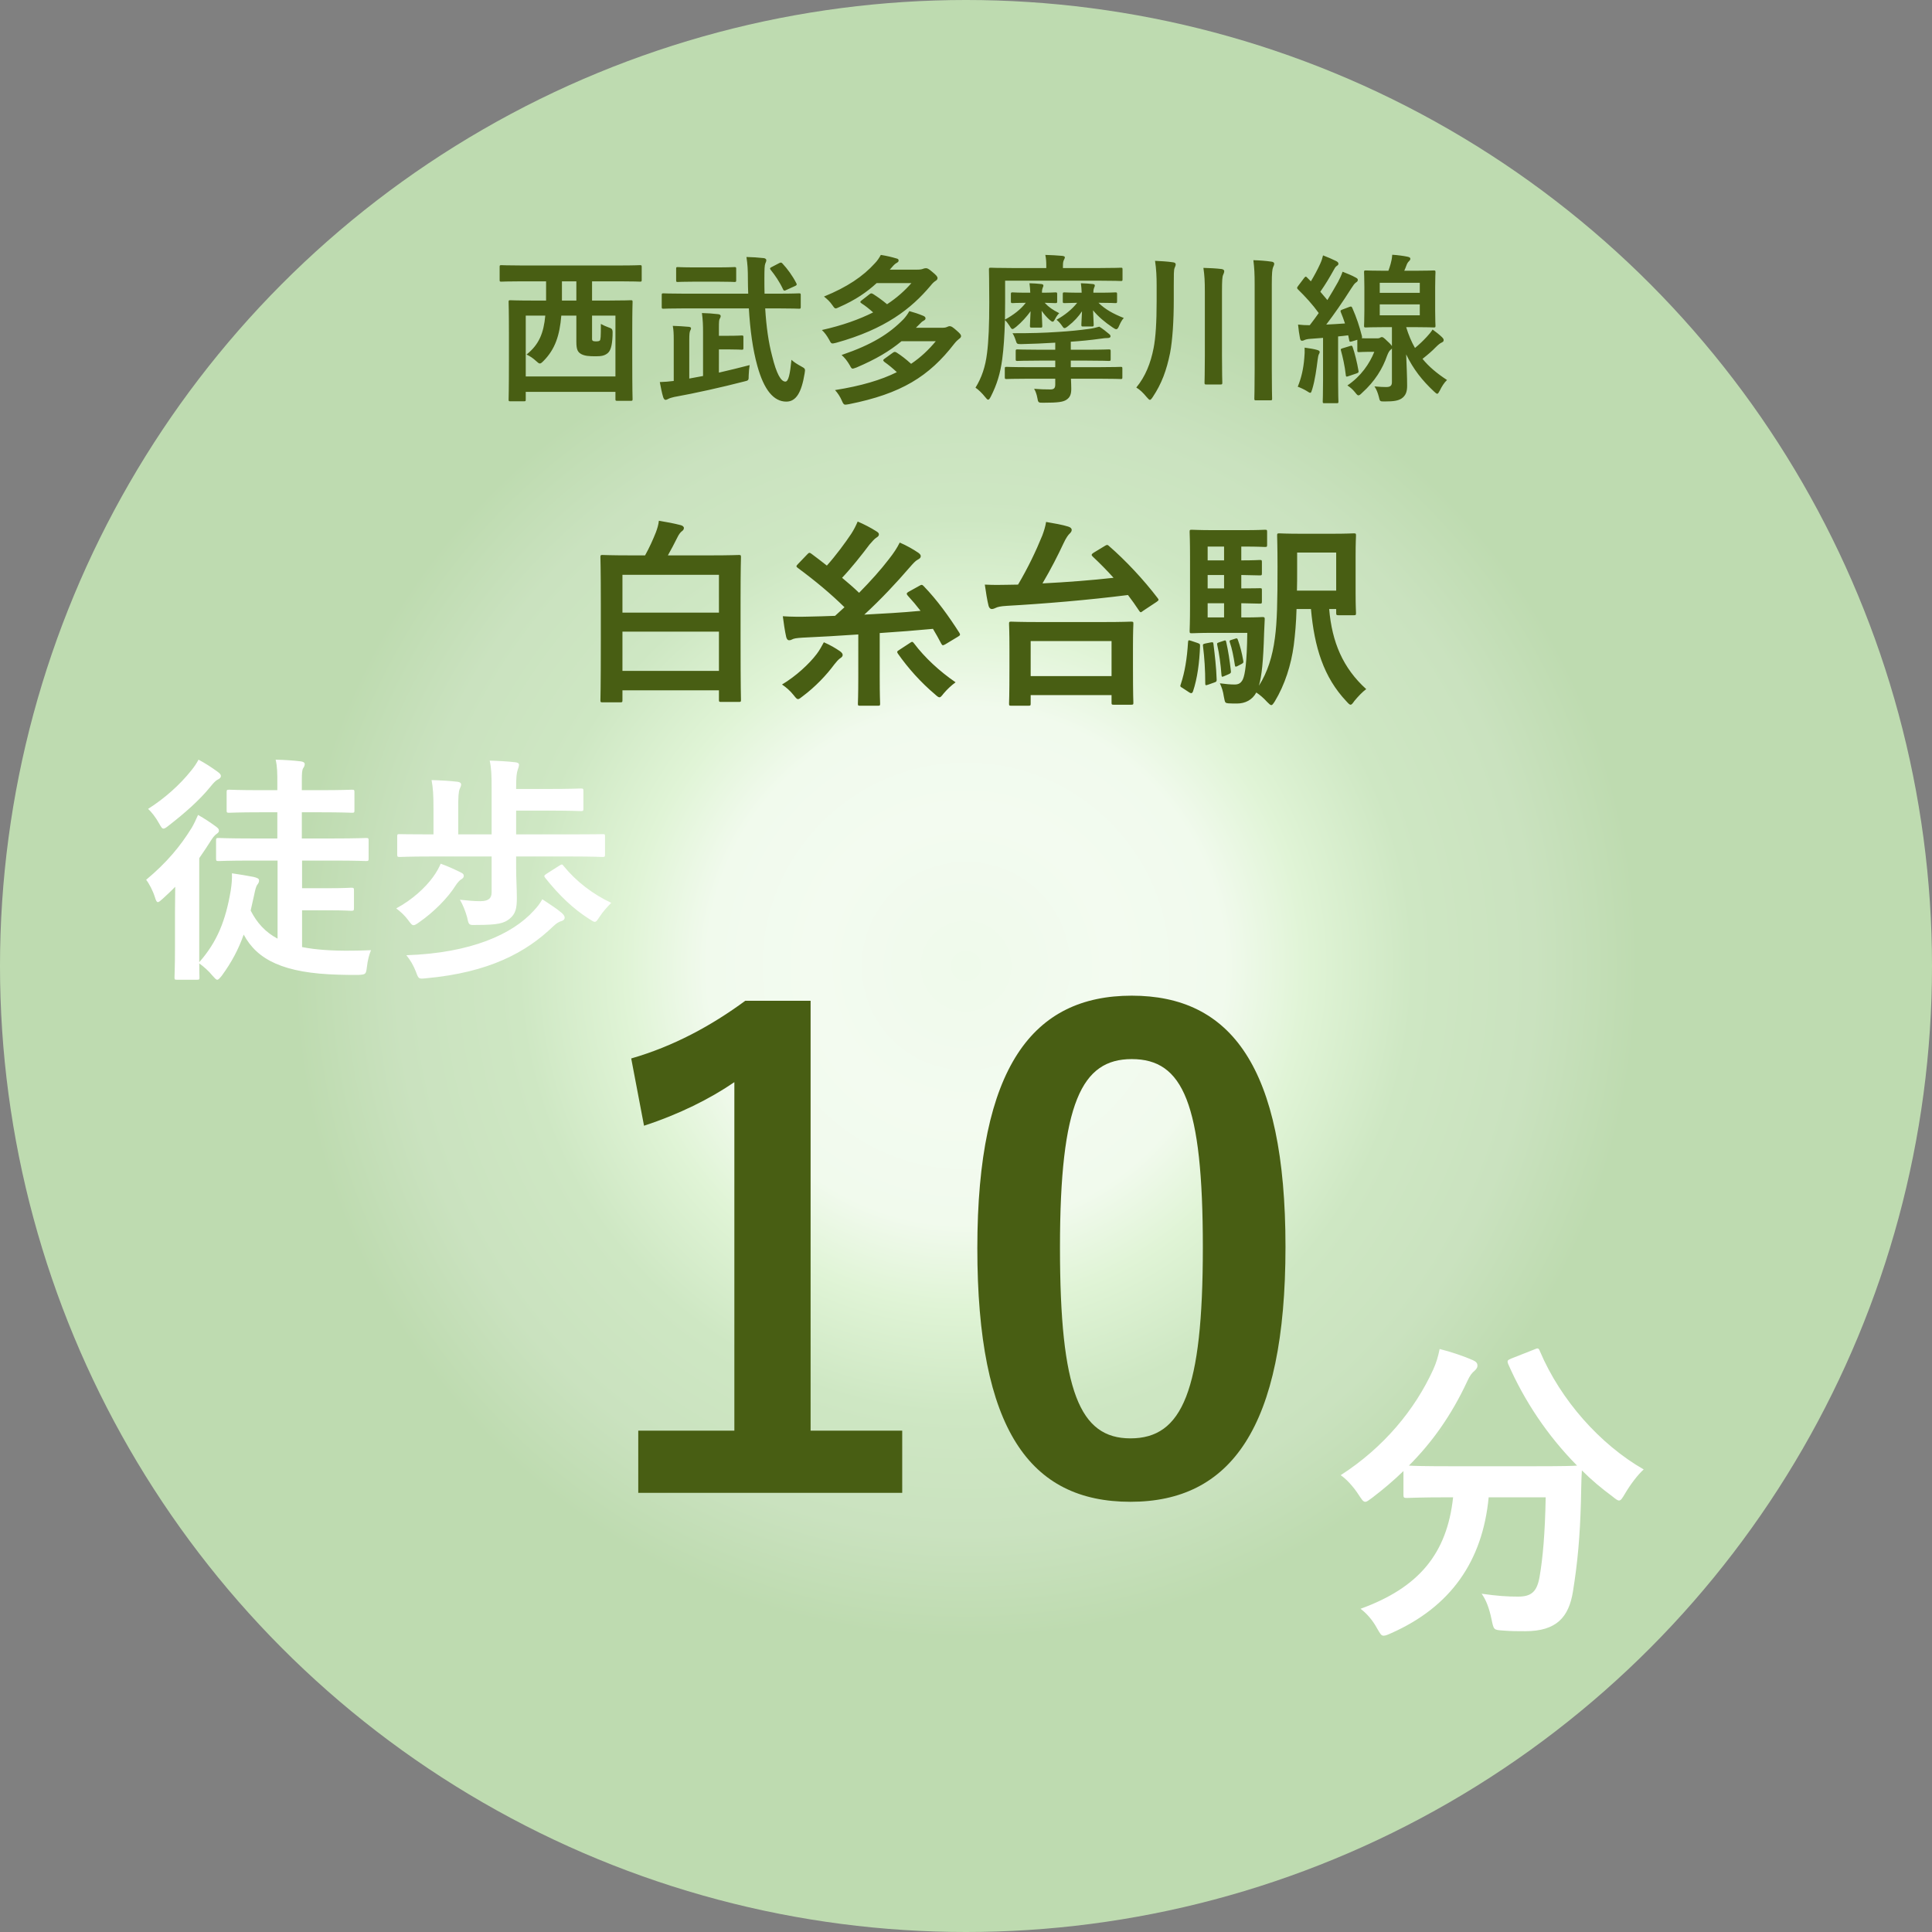 <svg width="193" height="193" viewBox="0 0 193 193" fill="none" xmlns="http://www.w3.org/2000/svg">
<rect x="0" y="0" width="193" height="193" fill="#808080" stroke="none"/>
<circle cx="96.5" cy="96.5" r="96.5" fill="url(#paint0_radial_225_14)" style="mix-blend-mode:multiply"/>
<path d="M54.552 28.104H52.088C50.68 28.104 50.184 28.136 50.088 28.136C49.928 28.136 49.912 28.12 49.912 27.96V26.664C49.912 26.504 49.928 26.488 50.088 26.488C50.184 26.488 50.68 26.52 52.088 26.52H61.928C63.352 26.52 63.832 26.488 63.928 26.488C64.088 26.488 64.104 26.504 64.104 26.664V27.96C64.104 28.12 64.088 28.136 63.928 28.136C63.832 28.136 63.352 28.104 61.928 28.104H59.144V30.024H60.824C62.376 30.024 62.92 29.992 63.016 29.992C63.176 29.992 63.192 30.008 63.192 30.168C63.192 30.264 63.16 30.904 63.16 33.032V35.768C63.16 39.128 63.192 39.768 63.192 39.864C63.192 40.024 63.176 40.04 63.016 40.04H61.656C61.496 40.04 61.48 40.024 61.48 39.864V39.144H52.52V39.912C52.52 40.072 52.504 40.088 52.344 40.088H50.984C50.824 40.088 50.808 40.072 50.808 39.912C50.808 39.8 50.84 39.176 50.84 35.8V33.384C50.84 30.904 50.808 30.28 50.808 30.168C50.808 30.008 50.824 29.992 50.984 29.992C51.096 29.992 51.624 30.024 53.176 30.024H54.552V28.104ZM52.52 31.528V37.608H61.48V31.528H59.144V33.496C59.144 33.848 59.128 33.96 59.192 34.024C59.256 34.088 59.384 34.104 59.544 34.104C59.704 34.104 59.832 34.088 59.912 34.024C60.008 33.928 60.024 33.672 60.024 32.36C60.328 32.52 60.504 32.6 60.808 32.712C61.176 32.84 61.224 32.872 61.192 33.544C61.144 34.6 60.984 35.048 60.696 35.288C60.392 35.528 60.088 35.592 59.528 35.592C58.84 35.592 58.44 35.56 58.088 35.384C57.736 35.192 57.576 34.968 57.576 34.152V31.528H56.072C55.912 33.512 55.448 34.904 54.28 36.072C54.12 36.232 54.024 36.312 53.928 36.312C53.832 36.312 53.736 36.232 53.544 36.056C53.256 35.784 52.936 35.576 52.6 35.416C53.848 34.424 54.312 33.272 54.472 31.528H52.52ZM56.136 30.024H57.576V28.104H56.136V30.024ZM74.808 30.808H68.312C66.872 30.808 66.376 30.84 66.28 30.84C66.12 30.84 66.104 30.824 66.104 30.648V29.48C66.104 29.32 66.12 29.304 66.28 29.304C66.376 29.304 66.872 29.336 68.312 29.336H74.744C74.728 28.888 74.712 28.424 74.712 27.96C74.712 26.888 74.68 26.44 74.568 25.672C75.16 25.688 75.72 25.72 76.296 25.784C76.456 25.8 76.552 25.896 76.552 25.976C76.552 26.12 76.504 26.2 76.456 26.312C76.376 26.504 76.36 26.856 76.36 27.912C76.36 28.408 76.36 28.872 76.376 29.336H77.768C79.224 29.336 79.72 29.304 79.816 29.304C79.976 29.304 79.992 29.32 79.992 29.48V30.648C79.992 30.824 79.976 30.84 79.816 30.84C79.72 30.84 79.224 30.808 77.768 30.808H76.44C76.552 32.648 76.776 34.216 77.128 35.544C77.576 37.384 78.024 38.12 78.456 38.12C78.76 38.12 78.92 37.4 79.064 35.944C79.32 36.184 79.656 36.392 80.008 36.584C80.456 36.824 80.456 36.84 80.376 37.32C80.072 39.176 79.544 40.12 78.552 40.12C77.304 40.12 76.328 38.984 75.656 36.552C75.192 34.888 74.936 32.952 74.808 30.808ZM71.816 34.904V37.224C72.856 36.984 73.912 36.728 74.888 36.472C74.84 36.76 74.808 37.096 74.792 37.496C74.792 38.008 74.792 38.008 74.296 38.12C72.2 38.664 69.416 39.288 67.352 39.656C67.096 39.72 66.904 39.768 66.76 39.848C66.664 39.896 66.584 39.944 66.472 39.944C66.392 39.944 66.296 39.832 66.248 39.672C66.12 39.272 66.008 38.664 65.912 38.168C66.376 38.152 66.824 38.12 67.304 38.056V33.976C67.304 33.304 67.288 32.984 67.208 32.552C67.688 32.568 68.344 32.6 68.808 32.648C68.952 32.664 69.032 32.712 69.032 32.792C69.032 32.904 68.968 32.968 68.936 33.064C68.888 33.192 68.856 33.352 68.856 33.976V37.816L70.232 37.56V33.208C70.232 32.504 70.216 31.992 70.12 31.272C70.728 31.288 71.176 31.32 71.736 31.384C71.912 31.4 71.992 31.48 71.992 31.56C71.992 31.672 71.96 31.736 71.896 31.848C71.832 31.96 71.816 32.152 71.816 32.76V33.544H72.76C73.72 33.544 73.992 33.512 74.088 33.512C74.248 33.512 74.264 33.528 74.264 33.688V34.76C74.264 34.92 74.248 34.936 74.088 34.936C73.992 34.936 73.72 34.904 72.76 34.904H71.816ZM71.656 28.136H69.416C68.2 28.136 67.8 28.168 67.704 28.168C67.56 28.168 67.544 28.152 67.544 27.976V26.856C67.544 26.696 67.56 26.68 67.704 26.68C67.8 26.68 68.2 26.712 69.416 26.712H71.656C72.872 26.712 73.272 26.68 73.368 26.68C73.528 26.68 73.544 26.696 73.544 26.856V27.976C73.544 28.152 73.528 28.168 73.368 28.168C73.272 28.168 72.872 28.136 71.656 28.136ZM77.08 26.68L77.848 26.28C78.024 26.2 78.056 26.216 78.168 26.328C78.664 26.856 79.176 27.56 79.544 28.28C79.624 28.424 79.608 28.488 79.432 28.568L78.584 28.952C78.488 29 78.424 29.032 78.36 29.032C78.312 29.032 78.28 29 78.232 28.92C77.88 28.152 77.4 27.464 76.984 26.952C76.888 26.824 76.904 26.76 77.08 26.68ZM93.48 34.088H90.056C88.856 35.08 87.512 35.88 85.56 36.712C85.368 36.776 85.256 36.824 85.176 36.824C85.064 36.824 85.016 36.728 84.888 36.488C84.648 36.072 84.376 35.72 84.072 35.464C87.128 34.424 88.84 33.336 90.264 31.88C90.472 31.656 90.68 31.368 90.84 31.08C91.368 31.224 91.704 31.336 92.216 31.544C92.376 31.608 92.456 31.688 92.456 31.8C92.456 31.896 92.408 31.96 92.264 32.04C92.136 32.104 92.024 32.2 91.832 32.408L91.496 32.744H94.04C94.344 32.744 94.456 32.728 94.6 32.664C94.68 32.632 94.776 32.584 94.856 32.584C95.016 32.584 95.128 32.632 95.56 33.016C95.912 33.32 96.008 33.448 96.008 33.576C96.008 33.688 95.912 33.784 95.816 33.848C95.688 33.944 95.528 34.088 95.336 34.328C92.808 37.608 90.024 39.336 84.808 40.376C84.632 40.408 84.504 40.424 84.44 40.424C84.296 40.424 84.216 40.312 84.104 40.04C83.928 39.624 83.672 39.24 83.416 38.968C86.024 38.552 88.024 37.96 89.592 37.176C89.16 36.776 88.776 36.456 88.344 36.152C88.28 36.088 88.232 36.04 88.232 35.992C88.232 35.944 88.28 35.896 88.344 35.848L89.208 35.224C89.352 35.128 89.416 35.128 89.576 35.224C90.056 35.528 90.52 35.896 91.016 36.344C91.992 35.688 92.776 34.936 93.48 34.088ZM91.048 28.28H87.576C86.6 29.176 85.448 29.976 83.832 30.68C83.672 30.76 83.56 30.808 83.48 30.808C83.384 30.808 83.32 30.728 83.176 30.52C82.904 30.12 82.632 29.88 82.312 29.624C84.632 28.68 86.216 27.608 87.4 26.296C87.608 26.088 87.832 25.768 87.992 25.464C88.584 25.56 89.064 25.672 89.544 25.816C89.704 25.848 89.768 25.912 89.768 26.024C89.768 26.12 89.72 26.184 89.576 26.264C89.448 26.328 89.304 26.456 89.128 26.664L88.888 26.936H91.624C91.928 26.936 92.088 26.904 92.2 26.856C92.296 26.824 92.376 26.792 92.488 26.792C92.632 26.792 92.76 26.84 93.112 27.144C93.56 27.512 93.656 27.64 93.656 27.784C93.656 27.896 93.576 27.992 93.464 28.056C93.32 28.152 93.176 28.264 92.952 28.552C91.032 30.824 88.472 32.872 83.512 34.248C83.048 34.36 83.048 34.36 82.824 33.928C82.6 33.528 82.392 33.24 82.104 32.968C84.184 32.504 85.848 31.896 87.224 31.208C86.808 30.84 86.456 30.552 86.072 30.312C85.992 30.248 85.944 30.216 85.944 30.168C85.944 30.12 85.992 30.072 86.072 30.008L86.872 29.384C87.016 29.272 87.08 29.288 87.24 29.384C87.688 29.672 88.136 29.992 88.616 30.392C89.608 29.736 90.392 29.032 91.048 28.28ZM102.584 29.24H102.92C102.904 28.904 102.888 28.616 102.84 28.296C103.336 28.312 103.608 28.328 104.04 28.376C104.168 28.392 104.232 28.44 104.232 28.536C104.232 28.632 104.168 28.696 104.152 28.776C104.12 28.856 104.088 28.984 104.088 29.24C105.016 29.24 105.32 29.208 105.416 29.208C105.592 29.208 105.608 29.224 105.608 29.384V30.088C105.608 30.264 105.592 30.28 105.416 30.28C105.336 30.28 105.08 30.264 104.36 30.248C104.776 30.696 105.16 30.952 105.816 31.288C105.688 31.4 105.528 31.608 105.384 31.896C105.288 32.056 105.24 32.136 105.16 32.136C105.08 32.136 104.984 32.072 104.824 31.928C104.568 31.704 104.296 31.384 104.056 31.048C104.088 31.896 104.12 32.312 104.12 32.552C104.12 32.712 104.104 32.728 103.96 32.728H103.08C102.904 32.728 102.888 32.712 102.888 32.552C102.888 32.312 102.92 31.912 102.952 31.096C102.568 31.624 102.056 32.2 101.512 32.648C101.32 32.792 101.224 32.872 101.144 32.872C101.048 32.872 100.984 32.776 100.84 32.536C100.712 32.344 100.552 32.12 100.392 31.976C100.344 33.592 100.264 34.792 100.12 35.88C99.928 37.304 99.592 38.408 98.984 39.608C98.872 39.816 98.808 39.928 98.712 39.928C98.632 39.928 98.552 39.832 98.408 39.656C98.12 39.288 97.72 38.904 97.448 38.728C98.072 37.72 98.44 36.616 98.6 35.288C98.76 34.056 98.824 32.472 98.824 30.2C98.824 28.024 98.792 27.016 98.792 26.92C98.792 26.76 98.808 26.744 98.984 26.744C99.08 26.744 99.608 26.776 101.096 26.776H104.52V26.504C104.52 26.184 104.504 25.832 104.424 25.464C105.032 25.48 105.576 25.512 106.12 25.56C106.28 25.576 106.376 25.64 106.376 25.688C106.376 25.784 106.328 25.88 106.264 26.008C106.216 26.12 106.184 26.232 106.184 26.568V26.776H109.88C111.368 26.776 111.88 26.744 111.976 26.744C112.12 26.744 112.136 26.76 112.136 26.92V27.896C112.136 28.056 112.12 28.072 111.976 28.072C111.88 28.072 111.368 28.04 109.88 28.04H100.408V30.2C100.408 30.824 100.392 31.4 100.392 31.928C101.24 31.464 101.976 30.904 102.472 30.248C101.56 30.248 101.272 30.28 101.176 30.28C101 30.28 100.984 30.264 100.984 30.088V29.384C100.984 29.224 101 29.208 101.176 29.208C101.272 29.208 101.576 29.24 102.584 29.24ZM105.416 37.832H102.744C101.192 37.832 100.664 37.864 100.568 37.864C100.392 37.864 100.376 37.848 100.376 37.688V36.824C100.376 36.664 100.392 36.648 100.568 36.648C100.664 36.648 101.192 36.68 102.744 36.68H105.416V36.024H103.816C102.28 36.024 101.736 36.056 101.64 36.056C101.48 36.056 101.464 36.04 101.464 35.88V35.096C101.464 34.92 101.48 34.904 101.64 34.904C101.736 34.904 102.28 34.936 103.816 34.936H105.416V34.232C104.152 34.312 103.224 34.344 102.008 34.376C101.592 34.376 101.576 34.344 101.48 34.04C101.384 33.736 101.256 33.448 101.144 33.288C103.08 33.288 104.232 33.256 105.672 33.16C106.792 33.096 107.864 32.984 108.776 32.856C109.16 32.808 109.496 32.728 109.816 32.632C110.152 32.84 110.52 33.128 110.76 33.336C110.904 33.448 110.936 33.496 110.936 33.608C110.936 33.688 110.856 33.768 110.648 33.768C110.456 33.768 110.28 33.784 109.96 33.832C108.936 33.976 107.944 34.072 106.968 34.136V34.936H108.616C110.152 34.936 110.664 34.904 110.76 34.904C110.936 34.904 110.952 34.92 110.952 35.096V35.88C110.952 36.04 110.936 36.056 110.76 36.056C110.664 36.056 110.152 36.024 108.616 36.024H106.968V36.68H109.752C111.32 36.68 111.864 36.648 111.96 36.648C112.104 36.648 112.12 36.664 112.12 36.824V37.688C112.12 37.848 112.104 37.864 111.96 37.864C111.864 37.864 111.32 37.832 109.752 37.832H106.984C107 38.216 107.016 38.552 107.016 38.84C107.016 39.4 106.888 39.704 106.52 39.944C106.184 40.152 105.72 40.232 104.216 40.232C103.736 40.232 103.704 40.232 103.624 39.736C103.576 39.448 103.448 39.064 103.304 38.84C103.896 38.888 104.328 38.904 104.92 38.904C105.288 38.904 105.416 38.776 105.416 38.408V37.832ZM107.912 29.24H108.056C108.04 28.904 108.024 28.616 107.976 28.296C108.472 28.312 108.744 28.328 109.176 28.376C109.32 28.392 109.368 28.44 109.368 28.52C109.368 28.616 109.32 28.68 109.288 28.776C109.256 28.856 109.224 28.968 109.224 29.24H109.816C110.968 29.24 111.32 29.208 111.416 29.208C111.576 29.208 111.592 29.224 111.592 29.384V30.088C111.592 30.264 111.576 30.28 111.416 30.28C111.32 30.28 110.968 30.248 109.816 30.248H109.736C110.424 30.92 111.192 31.336 112.264 31.768C112.088 31.944 111.944 32.216 111.816 32.504C111.704 32.776 111.624 32.888 111.512 32.888C111.432 32.888 111.304 32.824 111.128 32.696C110.344 32.168 109.704 31.624 109.192 31C109.224 31.88 109.256 32.2 109.256 32.424C109.256 32.6 109.24 32.616 109.064 32.616H108.2C108.04 32.616 108.024 32.6 108.024 32.424C108.024 32.216 108.056 31.912 108.088 31.096C107.752 31.608 107.288 32.12 106.728 32.552C106.536 32.712 106.424 32.776 106.344 32.776C106.248 32.776 106.2 32.696 106.12 32.584C105.96 32.344 105.752 32.104 105.544 31.944C106.344 31.496 107.064 30.936 107.608 30.248C106.728 30.264 106.424 30.28 106.344 30.28C106.184 30.28 106.168 30.264 106.168 30.088V29.384C106.168 29.224 106.184 29.208 106.344 29.208C106.44 29.208 106.776 29.24 107.912 29.24ZM117.256 28.504V29.928C117.256 32.072 117.128 33.992 116.888 35.256C116.536 36.984 116.056 38.312 115.16 39.656C115.032 39.848 114.952 39.944 114.872 39.944C114.792 39.944 114.712 39.848 114.552 39.672C114.184 39.224 113.88 38.936 113.512 38.712C114.424 37.608 114.952 36.264 115.24 34.776C115.448 33.72 115.544 32.184 115.544 30.088V28.488C115.544 27.656 115.512 26.888 115.384 26.056C116.04 26.088 116.616 26.12 117.16 26.2C117.352 26.216 117.448 26.296 117.448 26.408C117.448 26.52 117.4 26.616 117.336 26.776C117.256 26.984 117.256 27.432 117.256 28.504ZM125.336 36.872V28.44C125.336 27.304 125.304 26.808 125.208 25.992C125.816 26.008 126.456 26.056 127 26.136C127.16 26.152 127.288 26.216 127.288 26.344C127.288 26.488 127.224 26.568 127.176 26.696C127.096 26.888 127.048 27.256 127.048 28.392V36.856C127.048 38.872 127.08 39.72 127.08 39.816C127.08 39.976 127.064 39.992 126.904 39.992H125.48C125.32 39.992 125.304 39.976 125.304 39.816C125.304 39.72 125.336 38.872 125.336 36.872ZM120.36 35.56V29.176C120.36 28.04 120.328 27.544 120.216 26.76C120.84 26.776 121.464 26.808 122.008 26.872C122.168 26.888 122.296 26.968 122.296 27.08C122.296 27.24 122.232 27.336 122.184 27.464C122.104 27.64 122.072 27.992 122.072 29.128V35.56C122.072 37.256 122.104 38.12 122.104 38.216C122.104 38.392 122.088 38.408 121.912 38.408H120.504C120.344 38.408 120.328 38.392 120.328 38.216C120.328 38.12 120.36 37.256 120.36 35.56ZM139.048 38.168V34.808C139.016 34.872 138.968 34.904 138.904 34.952C138.808 35.032 138.696 35.192 138.568 35.528C138.12 36.824 137.352 38.088 136.072 39.24C135.896 39.416 135.8 39.496 135.704 39.496C135.608 39.496 135.528 39.4 135.352 39.176C135.112 38.872 134.84 38.664 134.6 38.504C135.96 37.592 136.824 36.312 137.288 35.144H136.76C136.232 35.144 135.864 35.176 135.768 35.176C135.608 35.176 135.592 35.16 135.592 35V33.944L135.064 34.104C134.84 34.168 134.808 34.152 134.776 33.96L134.68 33.496C134.328 33.544 134.008 33.576 133.672 33.608V38.008C133.672 39.48 133.704 40.008 133.704 40.104C133.704 40.264 133.688 40.28 133.528 40.28H132.312C132.152 40.28 132.136 40.264 132.136 40.104C132.136 39.992 132.168 39.48 132.168 38.008V33.752L130.904 33.848C130.632 33.864 130.424 33.912 130.296 33.976C130.2 34.024 130.152 34.04 130.056 34.04C129.944 34.04 129.896 33.944 129.864 33.784C129.784 33.368 129.72 32.936 129.672 32.424C130.104 32.472 130.44 32.488 130.84 32.488C131.16 32.088 131.448 31.672 131.736 31.272C131.128 30.424 130.408 29.64 129.656 28.904C129.592 28.84 129.576 28.792 129.576 28.76C129.576 28.696 129.624 28.648 129.688 28.552L130.28 27.768C130.408 27.608 130.456 27.592 130.568 27.72L130.952 28.104C131.272 27.576 131.608 26.952 131.88 26.36C132.024 26.04 132.088 25.832 132.168 25.512C132.632 25.688 133.112 25.896 133.496 26.088C133.64 26.168 133.704 26.248 133.704 26.344C133.704 26.44 133.64 26.504 133.56 26.552C133.432 26.632 133.368 26.728 133.256 26.936C132.792 27.768 132.408 28.408 131.896 29.144L132.6 29.976C132.968 29.368 133.336 28.76 133.672 28.152C133.848 27.816 133.992 27.512 134.12 27.144C134.552 27.32 135.064 27.512 135.448 27.736C135.592 27.816 135.64 27.864 135.64 27.96C135.64 28.072 135.592 28.136 135.464 28.216C135.304 28.328 135.208 28.472 134.968 28.84C134.12 30.184 133.256 31.416 132.488 32.424C133.096 32.392 133.72 32.36 134.36 32.312C134.232 31.912 134.088 31.544 133.944 31.192C133.88 31.048 133.912 30.984 134.104 30.92L134.824 30.648C135 30.584 135.032 30.632 135.096 30.776C135.512 31.72 135.8 32.584 136.056 33.592C136.072 33.688 136.072 33.736 136.024 33.784C136.2 33.8 136.488 33.8 136.936 33.8H137.576C137.736 33.8 137.832 33.768 137.864 33.736C137.928 33.704 137.976 33.672 138.04 33.672C138.136 33.672 138.232 33.72 138.6 34.088C138.872 34.328 138.984 34.472 139.048 34.568V32.68H138.376C137.016 32.68 136.552 32.712 136.44 32.712C136.28 32.712 136.264 32.696 136.264 32.536C136.264 32.424 136.296 32.024 136.296 31.048V28.68C136.296 27.704 136.264 27.304 136.264 27.208C136.264 27.032 136.28 27.016 136.44 27.016C136.552 27.016 137.016 27.048 138.376 27.048H138.696C138.776 26.824 138.856 26.6 138.92 26.36C139 26.072 139.048 25.832 139.08 25.448C139.608 25.48 140.2 25.56 140.584 25.64C140.824 25.688 140.888 25.752 140.888 25.848C140.888 25.944 140.84 26.008 140.76 26.088C140.648 26.184 140.568 26.328 140.52 26.456C140.44 26.68 140.36 26.872 140.28 27.048H141.288C142.648 27.048 143.112 27.016 143.224 27.016C143.384 27.016 143.4 27.032 143.4 27.208C143.4 27.304 143.368 27.704 143.368 28.68V31.048C143.368 32.024 143.4 32.44 143.4 32.536C143.4 32.696 143.384 32.712 143.224 32.712C143.112 32.712 142.648 32.68 141.288 32.68H140.472C140.712 33.464 141 34.152 141.352 34.76C141.8 34.392 142.184 34.024 142.536 33.64C142.76 33.4 142.936 33.192 143.112 32.92C143.464 33.176 143.752 33.4 144.024 33.656C144.168 33.8 144.216 33.864 144.216 33.976C144.216 34.104 144.152 34.152 144.024 34.216C143.848 34.296 143.688 34.424 143.416 34.696C143.064 35.064 142.648 35.416 142.104 35.848C142.744 36.632 143.544 37.304 144.552 37.96C144.264 38.232 144.024 38.616 143.832 39.016C143.72 39.224 143.656 39.336 143.576 39.336C143.496 39.336 143.416 39.256 143.256 39.112C142.072 38.008 141.176 36.872 140.472 35.4C140.52 36.68 140.568 37.64 140.568 38.536C140.568 39.08 140.456 39.528 139.976 39.832C139.64 40.024 139.256 40.104 138.344 40.104C137.848 40.104 137.848 40.12 137.736 39.624C137.64 39.256 137.512 38.904 137.304 38.6C137.784 38.648 138.232 38.664 138.472 38.664C138.92 38.664 139.048 38.504 139.048 38.168ZM141.832 31.496V30.408H137.832V31.496H141.832ZM137.832 28.248V29.256H141.832V28.248H137.832ZM129.64 38.632C129.992 37.784 130.216 36.824 130.296 35.752C130.328 35.4 130.344 35.112 130.328 34.728C130.808 34.792 131.288 34.872 131.56 34.952C131.752 35 131.832 35.08 131.832 35.144C131.832 35.24 131.816 35.288 131.752 35.384C131.704 35.464 131.656 35.704 131.624 35.976C131.512 36.856 131.368 37.944 131.096 38.856C131.016 39.112 130.984 39.24 130.888 39.24C130.808 39.24 130.696 39.16 130.52 39.048C130.312 38.92 129.848 38.696 129.64 38.632ZM134.12 34.792L134.856 34.568C135.048 34.504 135.064 34.52 135.128 34.68C135.32 35.224 135.576 36.232 135.704 37.016C135.736 37.176 135.736 37.224 135.512 37.304L134.712 37.576C134.488 37.656 134.456 37.64 134.44 37.464C134.344 36.552 134.12 35.608 133.96 35.032C133.912 34.872 133.928 34.856 134.12 34.792ZM61.96 70.16H60.18C60 70.16 59.98 70.14 59.98 69.96C59.98 69.82 60.02 68.86 60.02 63.88V60.34C60.02 56.8 59.98 55.8 59.98 55.66C59.98 55.46 60 55.44 60.18 55.44C60.32 55.44 61.02 55.48 62.96 55.48H64.44C64.88 54.7 65.24 53.88 65.52 53.18C65.66 52.8 65.78 52.42 65.82 52.02C66.66 52.16 67.3 52.28 68 52.46C68.18 52.5 68.32 52.62 68.32 52.74C68.32 52.9 68.22 53 68.08 53.1C67.98 53.18 67.82 53.36 67.64 53.74C67.36 54.3 67.06 54.88 66.72 55.48H71.04C72.98 55.48 73.68 55.44 73.82 55.44C74 55.44 74.02 55.46 74.02 55.66C74.02 55.8 73.98 56.8 73.98 59.86V63.86C73.98 68.82 74.02 69.8 74.02 69.92C74.02 70.1 74 70.12 73.82 70.12H72.04C71.84 70.12 71.82 70.1 71.82 69.92V68.96H62.18V69.96C62.18 70.14 62.16 70.16 61.96 70.16ZM62.18 67.02H71.82V63.1H62.18V67.02ZM62.18 57.42V61.2H71.82V57.42H62.18ZM79.72 56.34L80.66 55.36C80.82 55.18 80.9 55.2 81.06 55.32C81.56 55.7 82.08 56.08 82.6 56.5C83.48 55.52 84.44 54.22 85.04 53.32C85.3 52.92 85.5 52.52 85.68 52.1C86.34 52.38 87.02 52.74 87.52 53.06C87.72 53.18 87.8 53.26 87.8 53.38C87.8 53.52 87.72 53.6 87.56 53.7C87.36 53.82 87.14 54.08 86.86 54.4C86.16 55.34 85 56.8 84.12 57.72C84.7 58.2 85.28 58.7 85.82 59.22C87 58.02 88 56.9 88.78 55.88C89.3 55.22 89.6 54.76 89.88 54.2C90.54 54.48 91.24 54.88 91.74 55.22C91.92 55.36 91.98 55.44 91.98 55.56C91.98 55.72 91.88 55.8 91.66 55.92C91.46 56.02 91.22 56.28 90.82 56.74C89.58 58.18 88.02 59.86 86.34 61.4C88.2 61.3 90.08 61.2 91.96 61.02C91.56 60.5 91.14 60 90.68 59.5C90.54 59.34 90.54 59.24 90.76 59.12L91.84 58.52C92.04 58.4 92.12 58.38 92.28 58.56C93.6 59.92 94.78 61.56 95.84 63.22C95.94 63.4 95.94 63.46 95.7 63.6L94.44 64.36C94.32 64.42 94.24 64.46 94.2 64.46C94.14 64.46 94.1 64.42 94.04 64.32C93.78 63.82 93.5 63.32 93.2 62.82C91.52 62.98 89.7 63.12 87.88 63.24V67.58C87.88 69.52 87.92 70.18 87.92 70.28C87.92 70.48 87.9 70.5 87.7 70.5H85.92C85.72 70.5 85.7 70.48 85.7 70.28C85.7 70.16 85.74 69.52 85.74 67.58V63.38C83.76 63.52 81.84 63.62 80.16 63.7C79.54 63.74 79.3 63.78 79.12 63.88C79.02 63.94 78.94 63.96 78.82 63.96C78.7 63.96 78.6 63.86 78.54 63.64C78.4 63.04 78.28 62.16 78.2 61.56C79.04 61.62 80.08 61.62 80.68 61.6C81.58 61.58 82.5 61.56 83.42 61.52L84.36 60.66C83.04 59.36 81.52 58.08 79.68 56.72C79.52 56.6 79.52 56.54 79.72 56.34ZM78.12 68.38C79.5 67.56 80.84 66.32 81.58 65.34C81.84 65 82.08 64.58 82.3 64.16C82.98 64.46 83.42 64.72 83.92 65.06C84.1 65.2 84.18 65.3 84.18 65.44C84.18 65.58 84.06 65.68 83.9 65.78C83.74 65.9 83.56 66.1 83.34 66.38C82.56 67.44 81.44 68.62 80.18 69.56C79.96 69.74 79.82 69.84 79.72 69.84C79.6 69.84 79.5 69.72 79.28 69.44C78.92 68.98 78.5 68.64 78.12 68.38ZM89.84 64.92L90.88 64.24C91 64.16 91.06 64.12 91.12 64.12C91.18 64.12 91.22 64.16 91.3 64.26C92.38 65.7 93.86 67.06 95.46 68.16C95.02 68.48 94.64 68.84 94.28 69.26C94.06 69.54 93.96 69.66 93.86 69.66C93.74 69.66 93.62 69.56 93.4 69.36C92 68.18 90.74 66.78 89.7 65.3C89.58 65.12 89.6 65.06 89.84 64.92ZM102.72 70.5H101.02C100.82 70.5 100.8 70.48 100.8 70.28C100.8 70.16 100.84 69.62 100.84 66.66V64.82C100.84 63.02 100.8 62.44 100.8 62.3C100.8 62.12 100.82 62.1 101.02 62.1C101.14 62.1 101.84 62.14 103.76 62.14H110.24C112.16 62.14 112.86 62.1 112.98 62.1C113.2 62.1 113.22 62.12 113.22 62.3C113.22 62.42 113.18 63.02 113.18 64.52V66.58C113.18 69.52 113.22 70.08 113.22 70.2C113.22 70.38 113.2 70.4 112.98 70.4H111.26C111.06 70.4 111.04 70.38 111.04 70.2V69.44H102.96V70.28C102.96 70.48 102.94 70.5 102.72 70.5ZM102.96 64.04V67.54H111.04V64.04H102.96ZM109.24 55.22L110.36 54.54C110.48 54.46 110.54 54.44 110.6 54.44C110.66 54.44 110.7 54.46 110.78 54.54C112.44 55.98 114.24 57.9 115.64 59.74C115.78 59.92 115.78 59.96 115.52 60.14L114.22 61C114.08 61.1 114.02 61.16 113.96 61.16C113.9 61.16 113.86 61.1 113.8 61.02C113.44 60.48 113.08 59.96 112.68 59.44C108.76 59.94 104.2 60.32 100.6 60.52C99.9 60.56 99.64 60.64 99.48 60.72C99.38 60.76 99.24 60.84 99.08 60.84C98.92 60.84 98.82 60.72 98.76 60.54C98.62 60.02 98.48 59.1 98.38 58.4C99.22 58.44 99.92 58.44 100.52 58.42C100.9 58.42 101.3 58.4 101.7 58.4C102.68 56.74 103.46 55.12 104.12 53.5C104.3 53.02 104.44 52.56 104.5 52.14C105.32 52.28 106.12 52.42 106.7 52.6C106.96 52.68 107.06 52.8 107.06 52.94C107.06 53.08 106.96 53.2 106.88 53.28C106.72 53.42 106.5 53.72 106.24 54.28C105.7 55.44 104.98 56.86 104.14 58.28C106.56 58.16 109.12 57.96 111.24 57.72C110.56 56.96 109.86 56.26 109.16 55.6C109 55.46 109.02 55.36 109.24 55.22ZM124.6 63.22H121.16C119.8 63.22 119.28 63.26 119.06 63.26C118.86 63.26 118.84 63.24 118.84 63.02C118.84 62.9 118.88 62.16 118.88 60.58V55.6C118.88 54.02 118.84 53.28 118.84 53.14C118.84 52.94 118.86 52.92 119.06 52.92C119.28 52.92 119.8 52.96 121.16 52.96H124.38C125.68 52.96 126.24 52.92 126.36 52.92C126.56 52.92 126.58 52.94 126.58 53.14V54.42C126.58 54.62 126.56 54.64 126.36 54.64C126.24 54.64 125.68 54.6 124.38 54.6H124V55.98C125.26 55.98 125.72 55.94 125.84 55.94C126.04 55.94 126.06 55.96 126.06 56.16V57.26C126.06 57.46 126.04 57.48 125.84 57.48C125.72 57.48 125.26 57.46 124 57.44V58.78C125.24 58.78 125.72 58.76 125.84 58.76C126.04 58.76 126.06 58.76 126.06 58.96V60.08C126.06 60.28 126.04 60.3 125.84 60.3C125.72 60.3 125.26 60.28 124 60.26V61.68H124.36C125.62 61.68 126 61.64 126.12 61.64C126.3 61.64 126.36 61.68 126.34 61.9L126.28 63.22C126.2 66.08 126.04 67.56 125.76 68.5C126.62 67.16 127.12 65.58 127.36 63.72C127.58 62.1 127.62 60.08 127.62 56.62C127.62 54.56 127.58 53.62 127.58 53.5C127.58 53.3 127.6 53.28 127.82 53.28C127.94 53.28 128.46 53.32 130.06 53.32H132.98C134.56 53.32 135.1 53.28 135.22 53.28C135.44 53.28 135.46 53.3 135.46 53.5C135.46 53.62 135.42 54.2 135.42 55.5V59.26C135.42 60.58 135.46 61.1 135.46 61.24C135.46 61.44 135.44 61.46 135.22 61.46H133.7C133.5 61.46 133.48 61.42 133.48 61.22V60.84H132.78C133.06 64.16 134.16 66.74 136.48 68.84C136.12 69.1 135.68 69.56 135.3 70.02C135.12 70.28 135.02 70.4 134.92 70.4C134.82 70.4 134.72 70.3 134.52 70.08C132.22 67.66 131.3 64.64 130.96 60.84H129.52C129.48 62.24 129.38 63.36 129.24 64.48C128.98 66.4 128.36 68.4 127.34 70.08C127.18 70.32 127.1 70.44 127 70.44C126.9 70.44 126.78 70.32 126.58 70.12C126.22 69.72 125.84 69.4 125.5 69.18C125.1 69.92 124.4 70.28 123.56 70.28C123.3 70.28 122.96 70.28 122.7 70.26C122.38 70.22 122.38 70.22 122.26 69.6C122.18 69.04 122.04 68.64 121.86 68.26C122.46 68.34 122.92 68.38 123.34 68.38C123.76 68.38 123.98 68.22 124.16 67.86C124.38 67.36 124.56 66.18 124.6 63.22ZM133.48 55.2H129.58V56.96C129.58 57.72 129.58 58.38 129.56 59H133.48V55.2ZM120.64 61.68H122.28V60.26H120.64V61.68ZM120.64 55.98H122.28V54.6H120.64V55.98ZM120.64 58.78H122.28V57.44H120.64V58.78ZM119 64.02L119.6 64.22C119.88 64.32 119.88 64.34 119.88 64.56C119.82 66.16 119.62 67.74 119.18 69.06C119.1 69.28 118.98 69.28 118.82 69.18L118.12 68.72C117.88 68.6 117.88 68.54 117.96 68.34C118.36 67.14 118.58 65.78 118.68 64.16C118.7 63.92 118.74 63.94 119 64.02ZM120.42 64.28L120.92 64.18C121.16 64.14 121.2 64.14 121.22 64.34C121.36 65.46 121.5 66.64 121.54 67.88C121.54 68.08 121.52 68.1 121.3 68.18L120.68 68.4C120.44 68.48 120.4 68.48 120.4 68.26C120.4 66.9 120.32 65.72 120.18 64.58C120.14 64.36 120.18 64.34 120.42 64.28ZM121.8 64.16L122.22 64.02C122.42 63.94 122.46 63.96 122.5 64.16C122.7 65.04 122.84 65.96 122.96 67.02C122.98 67.2 122.96 67.26 122.72 67.36L122.3 67.54C122.08 67.64 122.04 67.64 122.02 67.42C121.94 66.36 121.8 65.3 121.6 64.44C121.56 64.24 121.58 64.24 121.8 64.16ZM123.02 63.92L123.4 63.8C123.58 63.74 123.6 63.76 123.66 63.92C123.88 64.52 124.06 65.2 124.2 66.02C124.22 66.18 124.22 66.22 124.04 66.32L123.62 66.54C123.42 66.64 123.38 66.6 123.36 66.44C123.22 65.54 123.08 64.82 122.86 64.18C122.8 64 122.82 63.98 123.02 63.92Z" fill="#485E13"/>
<path d="M27.728 85.968H25.112C22.784 85.968 21.992 86.016 21.848 86.016C21.608 86.016 21.584 85.992 21.584 85.752V83.976C21.584 83.736 21.608 83.712 21.848 83.712C21.992 83.712 22.784 83.76 25.112 83.76H27.704V81.144H26.048C23.816 81.144 23.048 81.192 22.904 81.192C22.664 81.192 22.64 81.168 22.64 80.952V79.152C22.64 78.912 22.664 78.888 22.904 78.888C23.048 78.888 23.816 78.936 26.048 78.936H27.704V78.216C27.704 77.232 27.704 76.608 27.536 75.888C28.448 75.912 29.24 75.96 30.032 76.056C30.272 76.08 30.44 76.176 30.44 76.32C30.44 76.464 30.392 76.584 30.296 76.728C30.176 76.896 30.152 77.232 30.152 77.952V78.936H32C34.232 78.936 35 78.888 35.144 78.888C35.384 78.888 35.408 78.912 35.408 79.152V80.952C35.408 81.168 35.384 81.192 35.144 81.192C35 81.192 34.232 81.144 32 81.144H30.152V83.76H33.296C35.624 83.76 36.44 83.712 36.56 83.712C36.8 83.712 36.824 83.736 36.824 83.976V85.752C36.824 85.992 36.8 86.016 36.56 86.016C36.44 86.016 35.624 85.968 33.296 85.968H30.176V88.728H32.864C34.448 88.728 34.928 88.68 35.072 88.68C35.336 88.68 35.36 88.704 35.36 88.944V90.696C35.36 90.96 35.336 90.984 35.072 90.984C34.928 90.984 34.448 90.936 32.864 90.936H30.176V94.608C31.496 94.872 33.128 94.992 35.144 94.968C35.84 94.968 36.392 94.944 37.064 94.92C36.872 95.352 36.728 95.952 36.656 96.576C36.56 97.344 36.536 97.344 35.792 97.392C35.12 97.392 34.472 97.392 33.824 97.368C28.328 97.224 25.688 95.88 24.344 93.36C23.84 94.8 23.144 96.12 22.16 97.464C21.944 97.728 21.824 97.872 21.704 97.872C21.584 97.872 21.464 97.728 21.224 97.464C20.864 97.008 20.312 96.528 19.904 96.24C19.904 97.104 19.928 97.536 19.928 97.632C19.928 97.848 19.904 97.872 19.688 97.872H17.672C17.456 97.872 17.432 97.848 17.432 97.632C17.432 97.464 17.48 96.576 17.48 94.656V91.128C17.48 90.408 17.504 89.448 17.504 88.584C17.12 88.992 16.688 89.376 16.28 89.76C16.04 89.976 15.872 90.12 15.776 90.12C15.656 90.12 15.584 89.976 15.488 89.664C15.272 88.968 14.888 88.248 14.6 87.888C16.64 86.184 18.008 84.552 19.16 82.68C19.376 82.32 19.592 81.84 19.784 81.408C20.432 81.768 21.032 82.176 21.56 82.56C21.776 82.728 21.872 82.8 21.872 82.992C21.872 83.088 21.8 83.184 21.704 83.256C21.56 83.352 21.368 83.52 21.176 83.808C20.768 84.456 20.336 85.104 19.904 85.728V96.12C21.704 94.08 22.544 91.944 23.048 88.968C23.144 88.344 23.192 87.816 23.168 87.24C23.84 87.336 24.728 87.48 25.328 87.6C25.712 87.696 25.88 87.768 25.88 87.96C25.88 88.128 25.808 88.248 25.712 88.368C25.568 88.56 25.496 88.896 25.4 89.352L25.04 90.96C25.664 92.184 26.504 93.12 27.728 93.768V85.968ZM19.832 75.888C20.552 76.272 21.128 76.656 21.728 77.088C21.944 77.256 22.064 77.352 22.064 77.52C22.064 77.688 21.944 77.784 21.704 77.904C21.536 78 21.32 78.216 21.032 78.576C19.928 79.944 18.44 81.24 16.832 82.488C16.592 82.68 16.448 82.776 16.328 82.776C16.184 82.776 16.088 82.608 15.872 82.224C15.584 81.696 15.128 81.096 14.792 80.808C16.448 79.752 17.936 78.432 19.088 76.992C19.424 76.584 19.64 76.248 19.832 75.888ZM49.112 85.56H43.016C40.832 85.56 40.112 85.608 39.944 85.608C39.704 85.608 39.68 85.584 39.68 85.344V83.568C39.68 83.328 39.704 83.328 39.944 83.328C40.112 83.328 40.832 83.352 43.016 83.352H43.304V80.856C43.304 79.344 43.256 78.72 43.112 77.928C44 77.952 44.912 78 45.704 78.096C45.92 78.12 46.064 78.216 46.064 78.36C46.064 78.528 45.992 78.648 45.92 78.816C45.8 79.128 45.776 79.608 45.776 80.712V83.352H49.112V78.888C49.112 77.4 49.088 76.776 48.92 75.984C49.784 76.008 50.72 76.056 51.512 76.152C51.704 76.176 51.848 76.248 51.848 76.392C51.848 76.56 51.776 76.704 51.728 76.872C51.608 77.208 51.56 77.616 51.56 78.72V78.816H54.68C57.032 78.816 57.872 78.768 58.016 78.768C58.256 78.768 58.28 78.792 58.28 79.032V80.784C58.28 81 58.256 81.024 58.016 81.024C57.872 81.024 57.032 80.976 54.68 80.976H51.56V83.352H57.104C59.288 83.352 60.032 83.328 60.176 83.328C60.416 83.328 60.44 83.328 60.44 83.568V85.344C60.44 85.584 60.416 85.608 60.176 85.608C60.032 85.608 59.288 85.56 57.104 85.56H51.56V86.664C51.56 87.792 51.632 88.8 51.632 89.688C51.632 90.744 51.512 91.296 50.888 91.8C50.336 92.232 49.76 92.4 47.576 92.4C46.832 92.424 46.832 92.424 46.664 91.632C46.496 91.032 46.232 90.36 45.944 89.88C46.808 89.976 47.384 90.024 47.984 90.024C48.8 90.024 49.112 89.736 49.112 89.136V85.56ZM54.176 89.832C54.848 90.288 55.592 90.744 56.12 91.2C56.288 91.368 56.408 91.488 56.408 91.68C56.408 91.848 56.264 91.968 56.072 92.016C55.832 92.088 55.616 92.208 55.256 92.544C52.592 95.112 48.896 97.152 42.536 97.728C41.816 97.8 41.816 97.8 41.552 97.08C41.312 96.456 40.976 95.88 40.592 95.424C47.072 95.208 51.2 93.312 53.312 90.984C53.696 90.576 53.936 90.264 54.176 89.832ZM44.024 86.28C44.816 86.568 45.272 86.784 46.064 87.168C46.304 87.288 46.328 87.384 46.328 87.504C46.328 87.672 46.208 87.768 46.04 87.864C45.92 87.936 45.656 88.224 45.512 88.464C44.744 89.688 43.352 91.104 41.864 92.136C41.6 92.328 41.432 92.424 41.312 92.424C41.144 92.424 41.024 92.256 40.76 91.896C40.4 91.416 40.016 91.08 39.584 90.744C41.24 89.856 42.512 88.632 43.232 87.648C43.64 87.096 43.856 86.664 44.024 86.28ZM54.632 87.264L55.88 86.472C56.12 86.328 56.168 86.304 56.312 86.52C57.584 88.08 59.264 89.352 61.064 90.192C60.632 90.624 60.248 91.056 59.912 91.56C59.672 91.92 59.576 92.088 59.408 92.088C59.288 92.088 59.144 91.968 58.856 91.8C57.272 90.792 55.88 89.472 54.464 87.696C54.32 87.504 54.344 87.456 54.632 87.264Z" fill="white"/>
<path d="M150.952 135.72L153.224 134.824C153.64 134.632 153.704 134.664 153.832 134.984C155.912 139.88 159.848 144.296 164.2 146.792C163.624 147.304 162.888 148.264 162.344 149.192C162.056 149.672 161.928 149.896 161.736 149.896C161.576 149.896 161.384 149.736 161.064 149.48C159.976 148.68 158.952 147.816 158.024 146.888C157.96 147.816 157.96 148.936 157.928 150.056C157.832 153.48 157.608 156.04 157.128 159.016C156.712 161.544 155.496 162.952 152.36 162.952C151.56 162.952 150.952 162.952 150.184 162.888C149.192 162.824 149.224 162.824 149 161.768C148.776 160.68 148.456 159.816 148.008 159.208C149.608 159.432 150.536 159.496 151.656 159.496C153 159.496 153.544 158.984 153.8 157.512C154.12 155.656 154.344 153.192 154.408 149.576H148.712C148.104 155.976 144.904 160.52 138.984 163.144C138.632 163.304 138.408 163.4 138.216 163.4C137.96 163.4 137.864 163.176 137.544 162.632C137.128 161.864 136.52 161.16 135.912 160.712C141.736 158.6 144.552 155.208 145.16 149.576H144.776C141.768 149.576 140.744 149.64 140.552 149.64C140.232 149.64 140.2 149.608 140.2 149.288V146.952C139.208 147.912 138.184 148.776 137.096 149.608C136.744 149.864 136.552 150.024 136.392 150.024C136.168 150.024 136.04 149.8 135.72 149.32C135.208 148.52 134.472 147.72 133.928 147.368C138.248 144.584 141.352 140.808 143.176 136.808C143.464 136.168 143.656 135.56 143.816 134.76C144.968 135.048 146.28 135.496 147.144 135.88C147.496 136.04 147.592 136.2 147.592 136.424C147.592 136.616 147.496 136.744 147.336 136.904C147.016 137.16 146.824 137.448 146.6 137.928C145 141.384 143.048 144.104 140.744 146.408C141.192 146.44 142.312 146.472 144.776 146.472H153.384C156.168 146.472 157.224 146.44 157.544 146.408C154.568 143.4 152.264 139.912 150.664 136.264C150.536 135.912 150.6 135.88 150.952 135.72Z" fill="white"/>
<path d="M80.976 99.976V142.92H90.128V149.128H63.76V142.92H73.36V108.104C70.928 109.768 67.856 111.304 64.336 112.456L63.056 105.736C67.28 104.52 71.056 102.472 74.448 99.976H80.976ZM113.056 99.464C122.912 99.464 128.416 106.504 128.416 124.552C128.416 142.664 122.912 150.024 112.928 150.024C102.88 150.024 97.632 142.792 97.632 124.68C97.632 106.568 103.2 99.464 113.056 99.464ZM113.056 105.8C108.064 105.8 105.888 110.152 105.888 124.616C105.888 139.016 107.872 143.688 112.928 143.688C118.112 143.688 120.16 138.952 120.16 124.616C120.16 110.216 118.176 105.8 113.056 105.8Z" fill="#485E13"/>
<defs>
<radialGradient id="paint0_radial_225_14" cx="0" cy="0" r="1" gradientUnits="userSpaceOnUse" gradientTransform="translate(96.5 96.5) rotate(50.319) scale(66.727)">
<stop stop-color="#EFFAEB"/>
<stop offset="0.09" stop-color="#F1FAED"/>
<stop offset="0.22" stop-color="#F3FBF0"/>
<stop offset="0.385" stop-color="#F1FAED"/>
<stop offset="0.505" stop-color="#E0F4D6"/>
<stop offset="0.665" stop-color="#CEE7C3"/>
<stop offset="0.845" stop-color="#CAE2BF"/>
<stop offset="1" stop-color="#BEDBB0"/>
</radialGradient>
</defs>
</svg>
